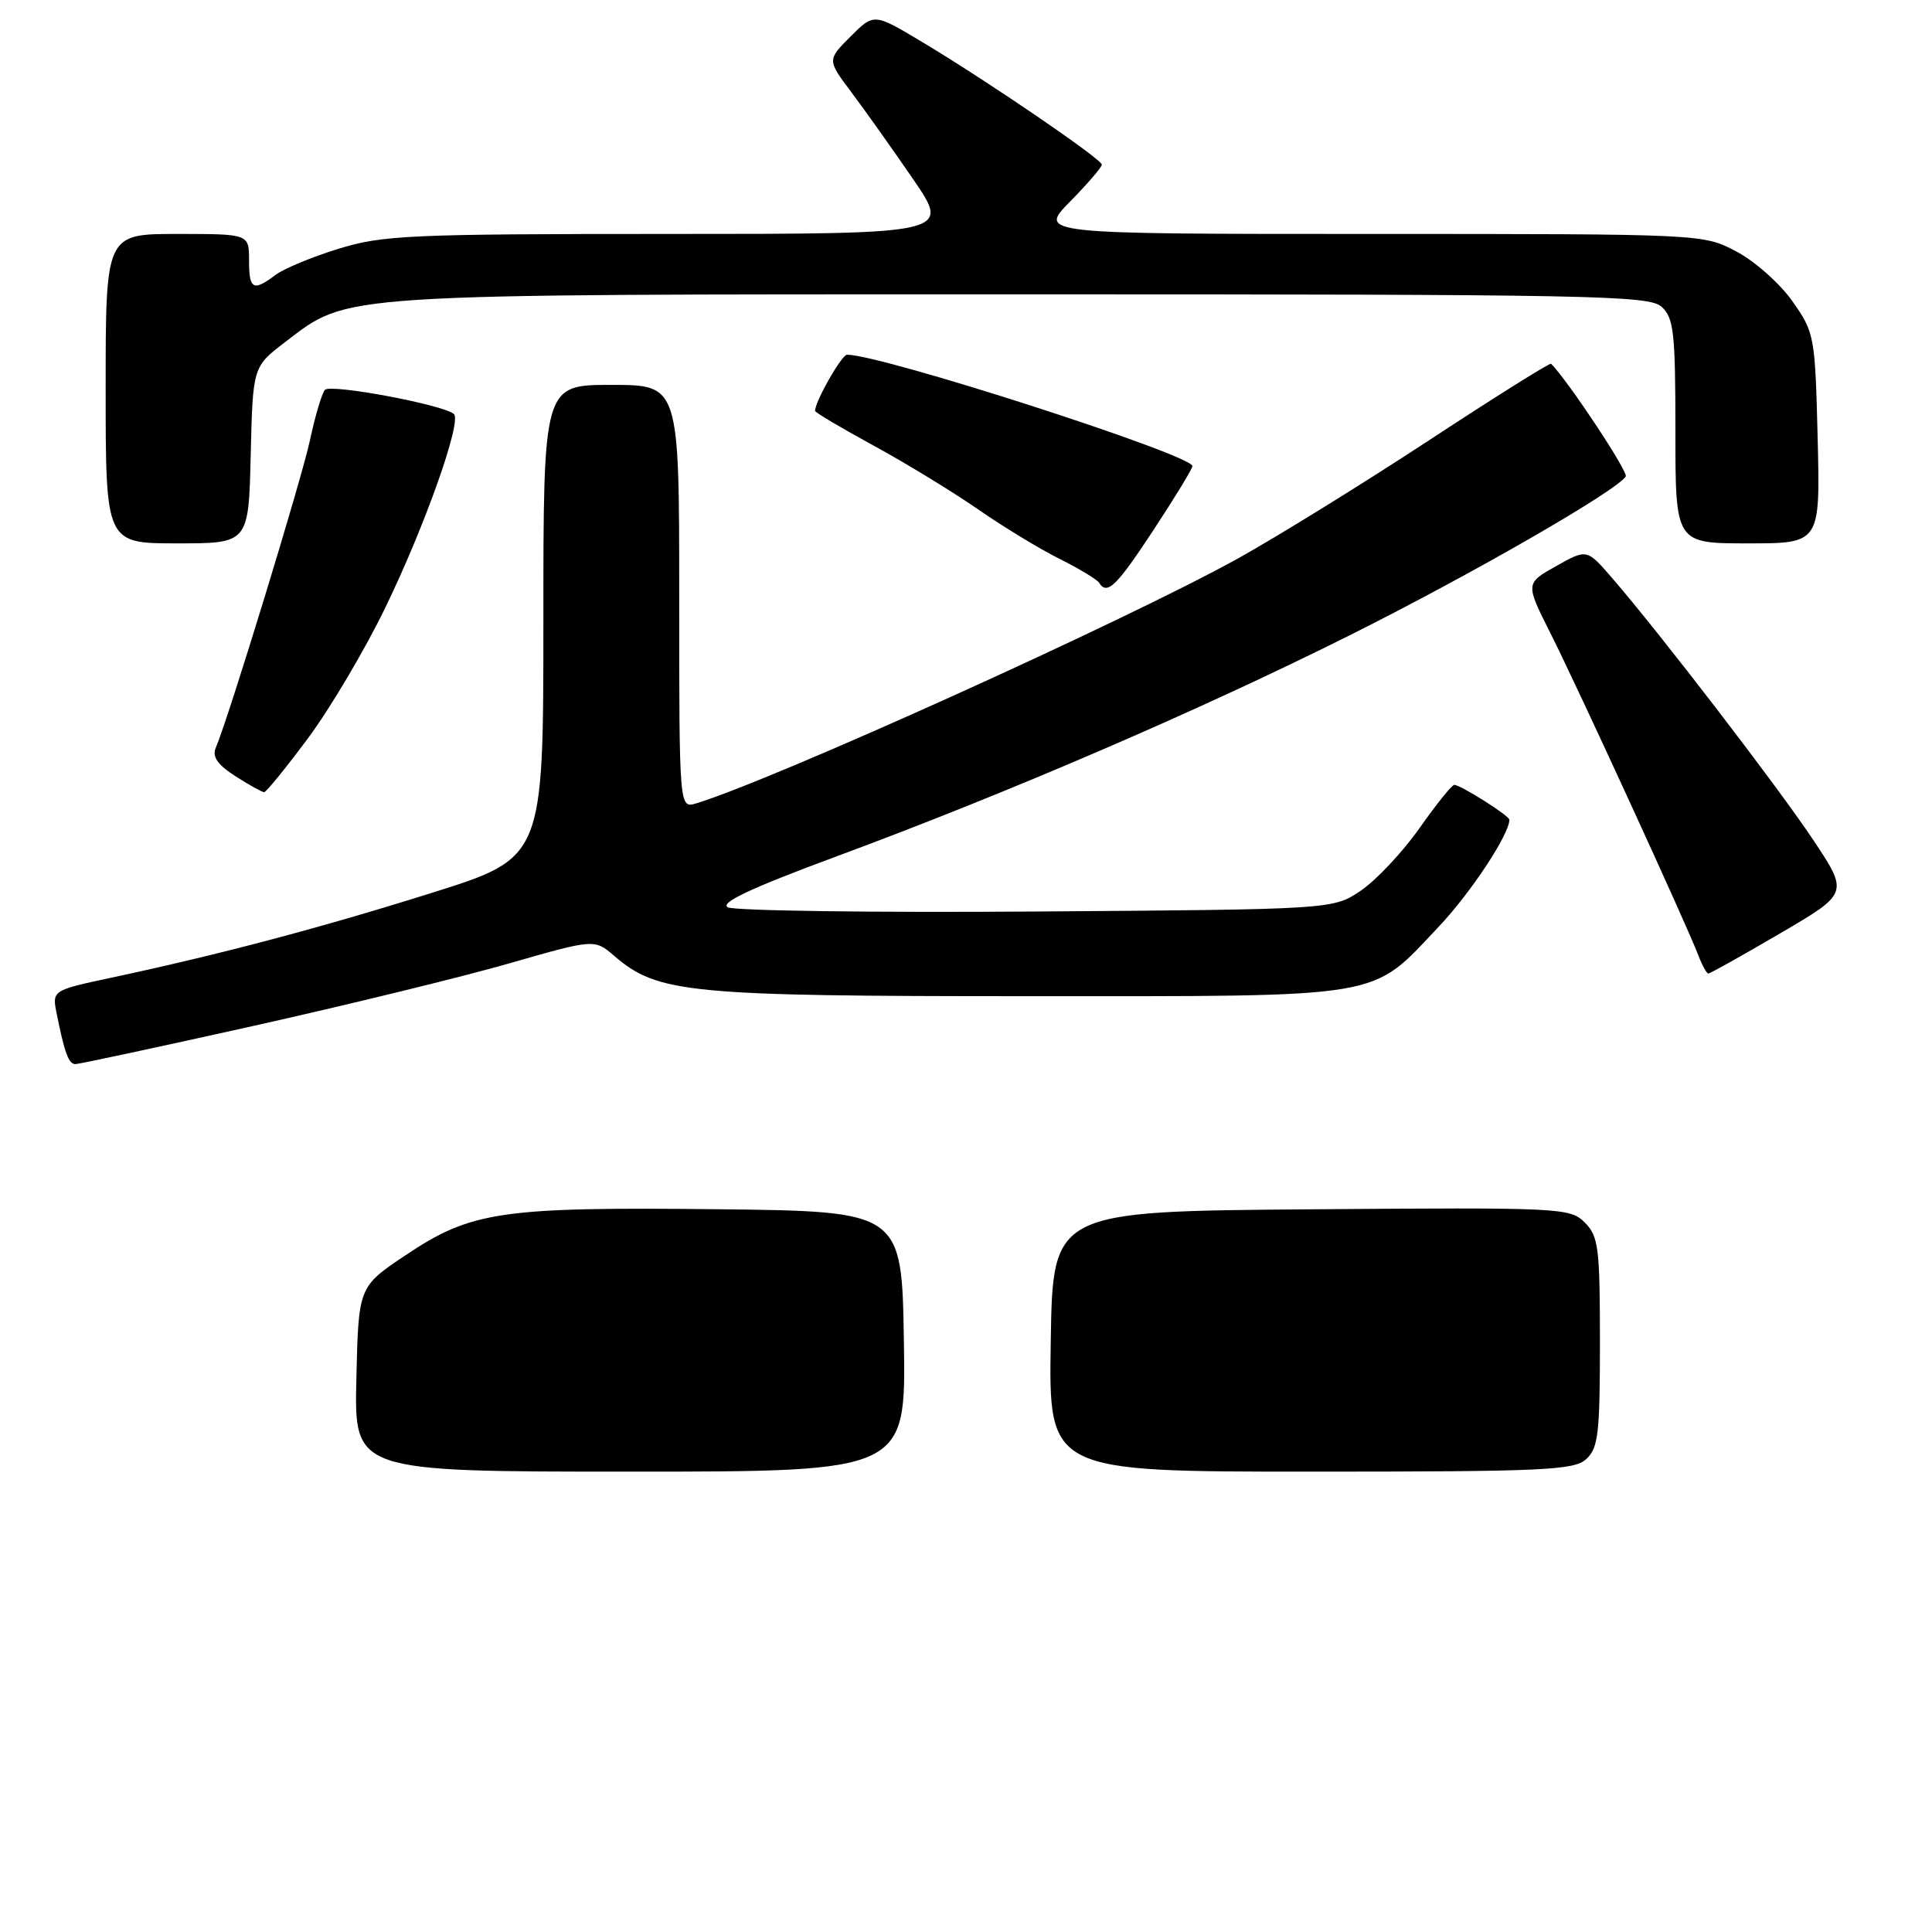 <?xml version="1.0" encoding="UTF-8" standalone="no"?>
<!DOCTYPE svg PUBLIC "-//W3C//DTD SVG 1.1//EN" "http://www.w3.org/Graphics/SVG/1.1/DTD/svg11.dtd" >
<svg xmlns="http://www.w3.org/2000/svg" xmlns:xlink="http://www.w3.org/1999/xlink" version="1.1" viewBox="0 0 256 256">
 <g >
 <path fill="currentColor"
d=" M 33.49 135.96 C 45.94 133.18 61.22 129.45 67.45 127.66 C 78.77 124.41 78.77 124.41 81.40 126.67 C 87.15 131.61 91.13 132.00 136.22 132.00 C 184.13 132.00 181.51 132.44 190.65 122.78 C 194.88 118.31 200.00 110.55 200.00 108.62 C 200.00 108.09 193.54 104.00 192.70 104.00 C 192.38 104.00 190.30 106.59 188.08 109.75 C 185.85 112.91 182.36 116.62 180.34 118.00 C 176.65 120.50 176.65 120.50 137.30 120.78 C 115.65 120.94 97.26 120.68 96.43 120.22 C 95.36 119.62 99.57 117.65 110.70 113.53 C 133.59 105.06 158.98 94.12 179.00 84.10 C 195.13 76.03 214.25 65.02 215.42 63.13 C 215.78 62.54 207.80 50.49 205.53 48.20 C 205.37 48.04 198.10 52.60 189.37 58.33 C 180.64 64.06 169.22 71.12 164.00 74.02 C 149.12 82.26 102.37 103.39 92.25 106.45 C 90.00 107.13 90.00 107.13 90.00 79.07 C 90.00 51.00 90.00 51.00 81.00 51.00 C 72.00 51.00 72.00 51.00 72.00 82.33 C 72.00 113.66 72.00 113.66 57.25 118.30 C 42.39 122.97 29.08 126.49 14.70 129.56 C 6.89 131.23 6.89 131.23 7.52 134.36 C 8.57 139.59 9.10 141.00 10.00 141.00 C 10.47 141.00 21.05 138.73 33.49 135.96 Z  M 235.87 123.68 C 244.97 118.36 244.97 118.36 240.24 111.26 C 235.49 104.15 219.95 83.91 213.63 76.61 C 210.27 72.72 210.27 72.72 206.20 75.01 C 202.12 77.30 202.12 77.30 205.44 83.90 C 209.06 91.09 223.49 122.52 225.01 126.52 C 225.53 127.88 226.14 129.00 226.36 129.00 C 226.59 129.00 230.87 126.61 235.87 123.68 Z  M 40.82 97.81 C 43.75 93.87 48.34 86.11 51.03 80.57 C 56.29 69.74 61.20 55.89 60.15 54.87 C 58.91 53.66 43.78 50.82 43.05 51.66 C 42.65 52.12 41.75 55.13 41.07 58.34 C 39.94 63.58 30.30 95.08 28.58 99.12 C 28.09 100.27 28.84 101.34 31.19 102.85 C 33.01 104.01 34.73 104.97 35.00 104.97 C 35.27 104.97 37.89 101.75 40.82 97.81 Z  M 152.87 70.19 C 155.69 65.90 158.00 62.11 158.00 61.76 C 158.00 60.28 116.83 47.00 112.24 47.00 C 111.52 47.00 108.00 53.19 108.00 54.44 C 108.00 54.65 111.49 56.72 115.75 59.04 C 120.01 61.36 126.23 65.16 129.57 67.47 C 132.90 69.78 137.77 72.75 140.39 74.05 C 143.01 75.36 145.36 76.78 145.63 77.21 C 146.69 78.92 147.94 77.70 152.87 70.19 Z  M 33.22 60.30 C 33.50 48.60 33.50 48.60 37.79 45.32 C 46.31 38.83 43.70 39.00 135.35 39.00 C 211.17 39.00 218.50 39.14 220.17 40.65 C 221.79 42.12 222.00 44.04 222.00 57.15 C 222.00 72.00 222.00 72.00 231.60 72.00 C 241.19 72.00 241.19 72.00 240.85 58.08 C 240.51 44.49 240.43 44.07 237.50 39.91 C 235.85 37.57 232.52 34.61 230.09 33.33 C 225.69 31.00 225.69 31.00 181.63 31.00 C 137.58 31.00 137.58 31.00 141.79 26.71 C 144.11 24.35 146.00 22.15 146.00 21.82 C 146.00 21.09 130.92 10.79 122.15 5.54 C 115.80 1.74 115.80 1.74 112.70 4.84 C 109.60 7.94 109.60 7.94 112.81 12.22 C 114.58 14.57 118.26 19.76 121.00 23.75 C 125.97 31.00 125.97 31.00 88.59 31.00 C 54.24 31.00 50.69 31.16 44.84 32.97 C 41.34 34.05 37.58 35.61 36.49 36.44 C 33.54 38.66 33.00 38.36 33.00 34.50 C 33.00 31.00 33.00 31.00 23.50 31.00 C 14.00 31.00 14.00 31.00 14.00 51.50 C 14.00 72.00 14.00 72.00 23.47 72.00 C 32.94 72.00 32.94 72.00 33.22 60.30 Z  M 47.22 182.75 C 47.50 170.50 47.50 170.50 53.73 166.33 C 62.42 160.50 66.35 159.92 95.00 160.23 C 119.50 160.50 119.50 160.50 119.77 177.75 C 120.05 195.00 120.05 195.00 83.49 195.00 C 46.94 195.00 46.94 195.00 47.22 182.75 Z  M 139.23 177.75 C 139.50 160.50 139.50 160.50 173.74 160.24 C 206.90 159.98 208.04 160.04 209.99 161.99 C 211.81 163.81 212.00 165.30 212.00 177.85 C 212.00 189.99 211.78 191.89 210.17 193.35 C 208.54 194.82 204.53 195.00 173.65 195.00 C 138.95 195.00 138.95 195.00 139.23 177.75 Z "/>
</g>
</svg>